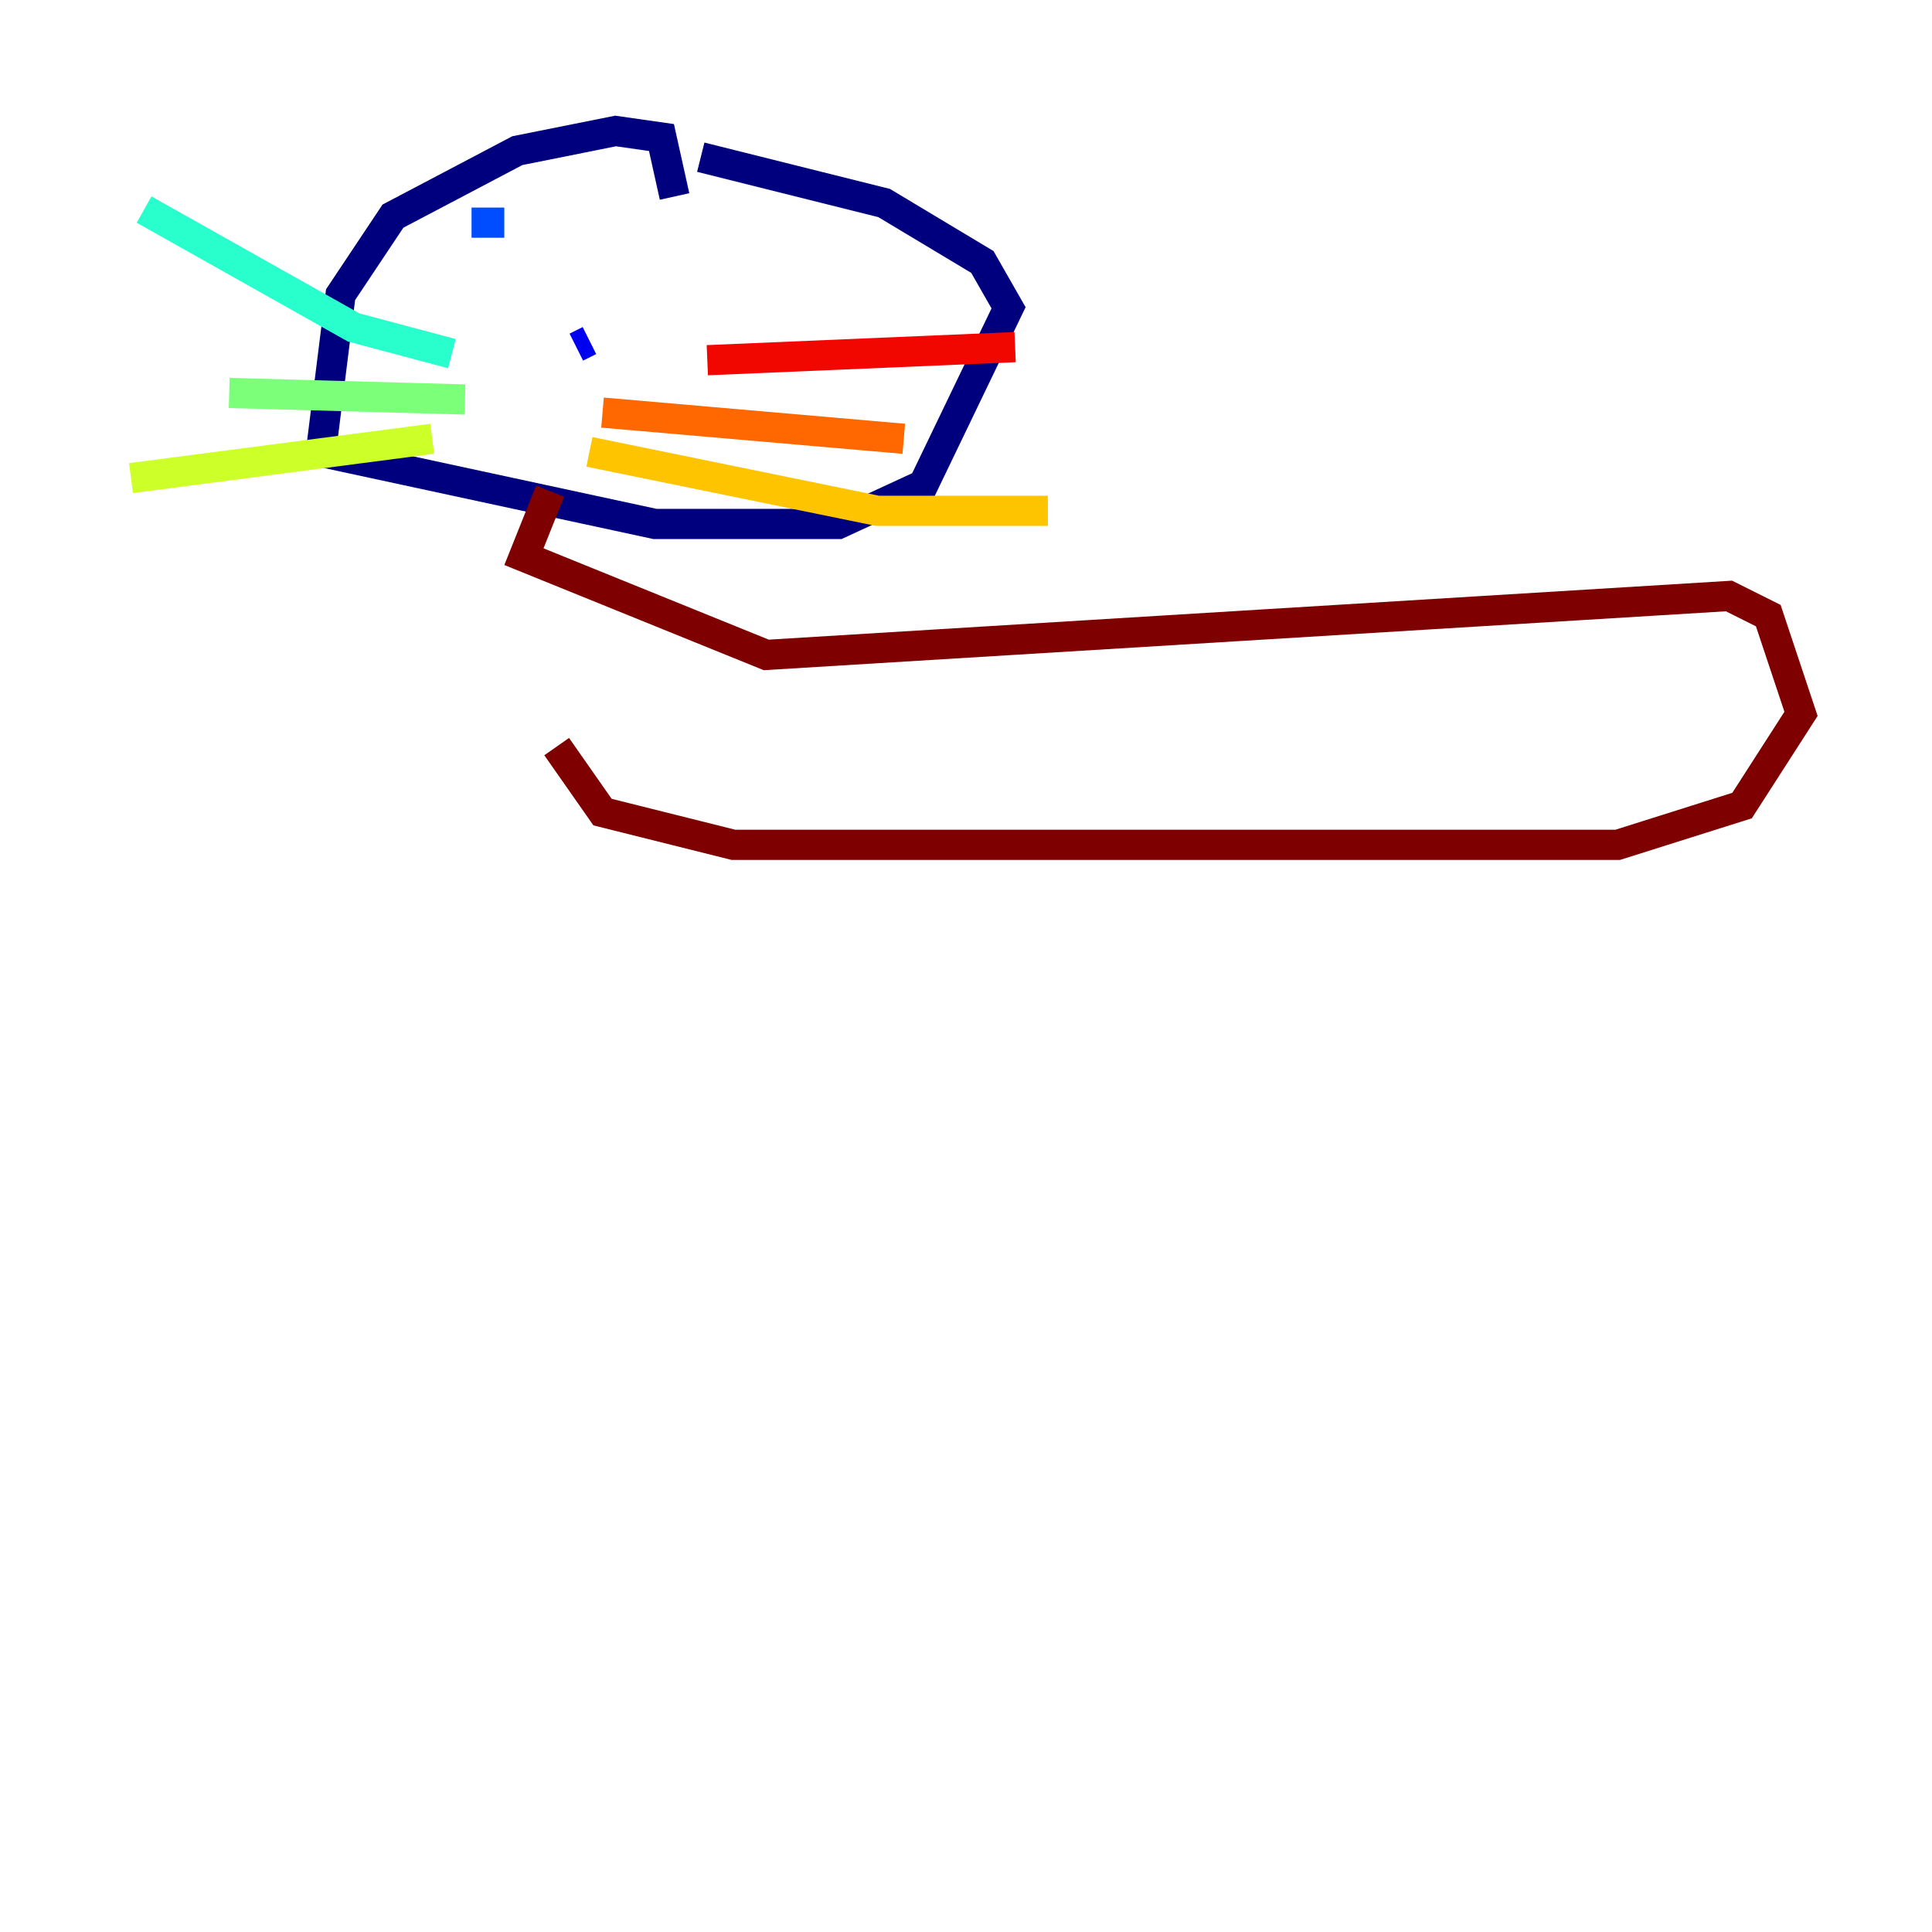 <?xml version="1.0" encoding="utf-8" ?>
<svg baseProfile="tiny" height="128" version="1.2" viewBox="0,0,128,128" width="128" xmlns="http://www.w3.org/2000/svg" xmlns:ev="http://www.w3.org/2001/xml-events" xmlns:xlink="http://www.w3.org/1999/xlink"><defs /><polyline fill="none" points="44.691,13.017 43.824,9.112 40.786,8.678 34.278,9.98 26.034,14.319 22.563,19.525 21.261,29.939 43.39,34.712 55.539,34.712 61.18,32.108 66.82,20.393 65.085,17.356 58.576,13.451 46.427,10.414" stroke="#00007f" stroke-width="2" /><polyline fill="none" points="38.183,22.997 39.051,22.563" stroke="#0000f1" stroke-width="2" /><polyline fill="none" points="31.241,14.752 33.41,14.752" stroke="#004cff" stroke-width="2" /><polyline fill="none" points="49.031,17.79 49.031,17.79" stroke="#00b0ff" stroke-width="2" /><polyline fill="none" points="29.939,23.43 23.43,21.695 9.546,13.885" stroke="#29ffcd" stroke-width="2" /><polyline fill="none" points="30.807,26.468 15.186,26.034" stroke="#7cff79" stroke-width="2" /><polyline fill="none" points="28.637,29.071 8.678,31.675" stroke="#cdff29" stroke-width="2" /><polyline fill="none" points="39.051,29.939 58.142,33.844 69.424,33.844" stroke="#ffc400" stroke-width="2" /><polyline fill="none" points="39.919,27.336 59.878,29.071" stroke="#ff6700" stroke-width="2" /><polyline fill="none" points="46.861,23.864 67.254,22.997" stroke="#f10700" stroke-width="2" /><polyline fill="none" points="36.447,32.542 34.712,36.881 50.766,43.39 114.549,39.485 117.153,40.786 119.322,47.295 115.417,53.37 107.173,55.973 48.597,55.973 39.919,53.803 36.881,49.464" stroke="#7f0000" stroke-width="2" /></svg>